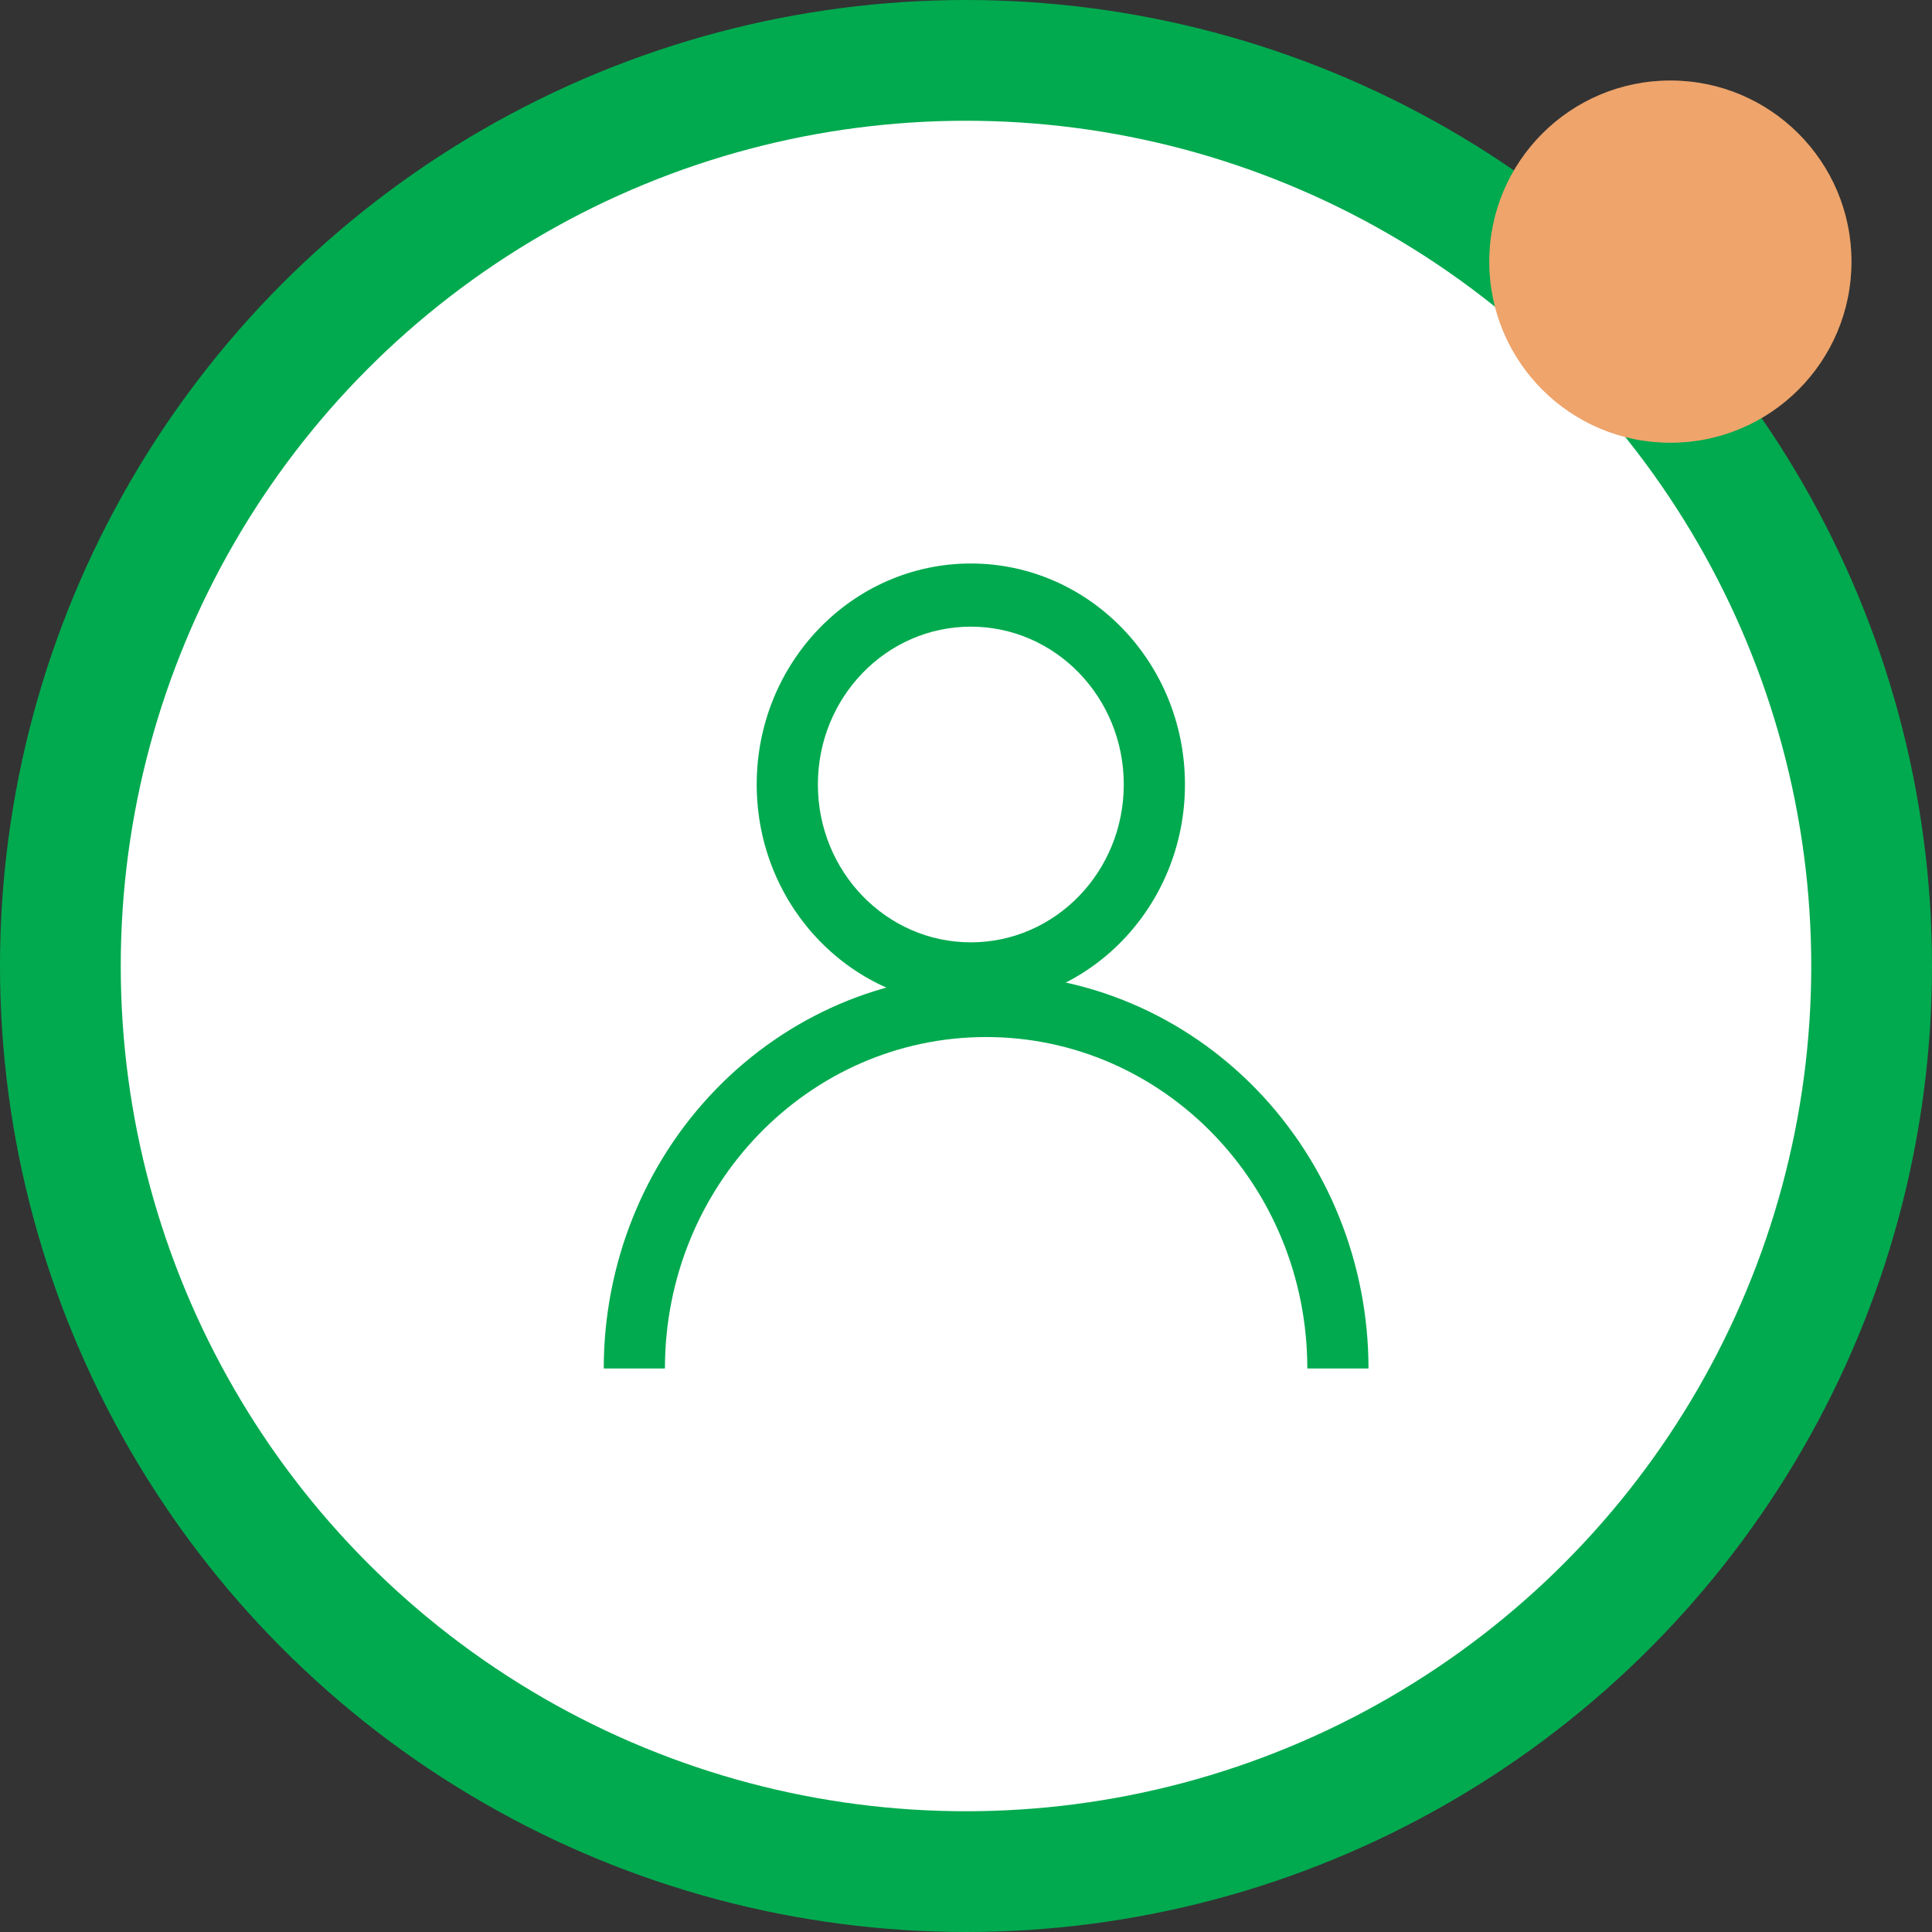 <svg width="48" height="48" viewBox="0 0 48 48" fill="none" xmlns="http://www.w3.org/2000/svg">
<rect x="0" y="0" width="48" height="48" fill="#333333" stroke="none"/>
<circle cx="24" cy="24" r="22.5" fill="white" stroke="#01AA4F" stroke-width="3"/>
<path fill-rule="evenodd" clip-rule="evenodd" d="M24.12 24.98C27.058 24.98 29.44 22.522 29.44 19.49C29.44 16.458 27.058 14 24.12 14C21.182 14 18.8 16.458 18.8 19.49C18.8 22.522 21.182 24.98 24.12 24.98ZM24.12 23.412C26.219 23.412 27.92 21.656 27.92 19.49C27.92 17.324 26.219 15.569 24.12 15.569C22.021 15.569 20.32 17.324 20.32 19.49C20.32 21.656 22.021 23.412 24.12 23.412Z" fill="#01AA4F"/>
<path d="M31.218 27.068C32.999 28.906 34 31.4 34 34H32.48C32.48 29.452 28.907 25.765 24.5 25.765C20.093 25.765 16.52 29.452 16.52 34L15 34C15 31.4 16.001 28.906 17.782 27.068C19.564 25.229 21.98 24.196 24.5 24.196C27.02 24.196 29.436 25.229 31.218 27.068Z" fill="#01AA4F"/>
<circle cx="41.5" cy="6.5" r="4.5" fill="#EEA46B"/>
</svg>
